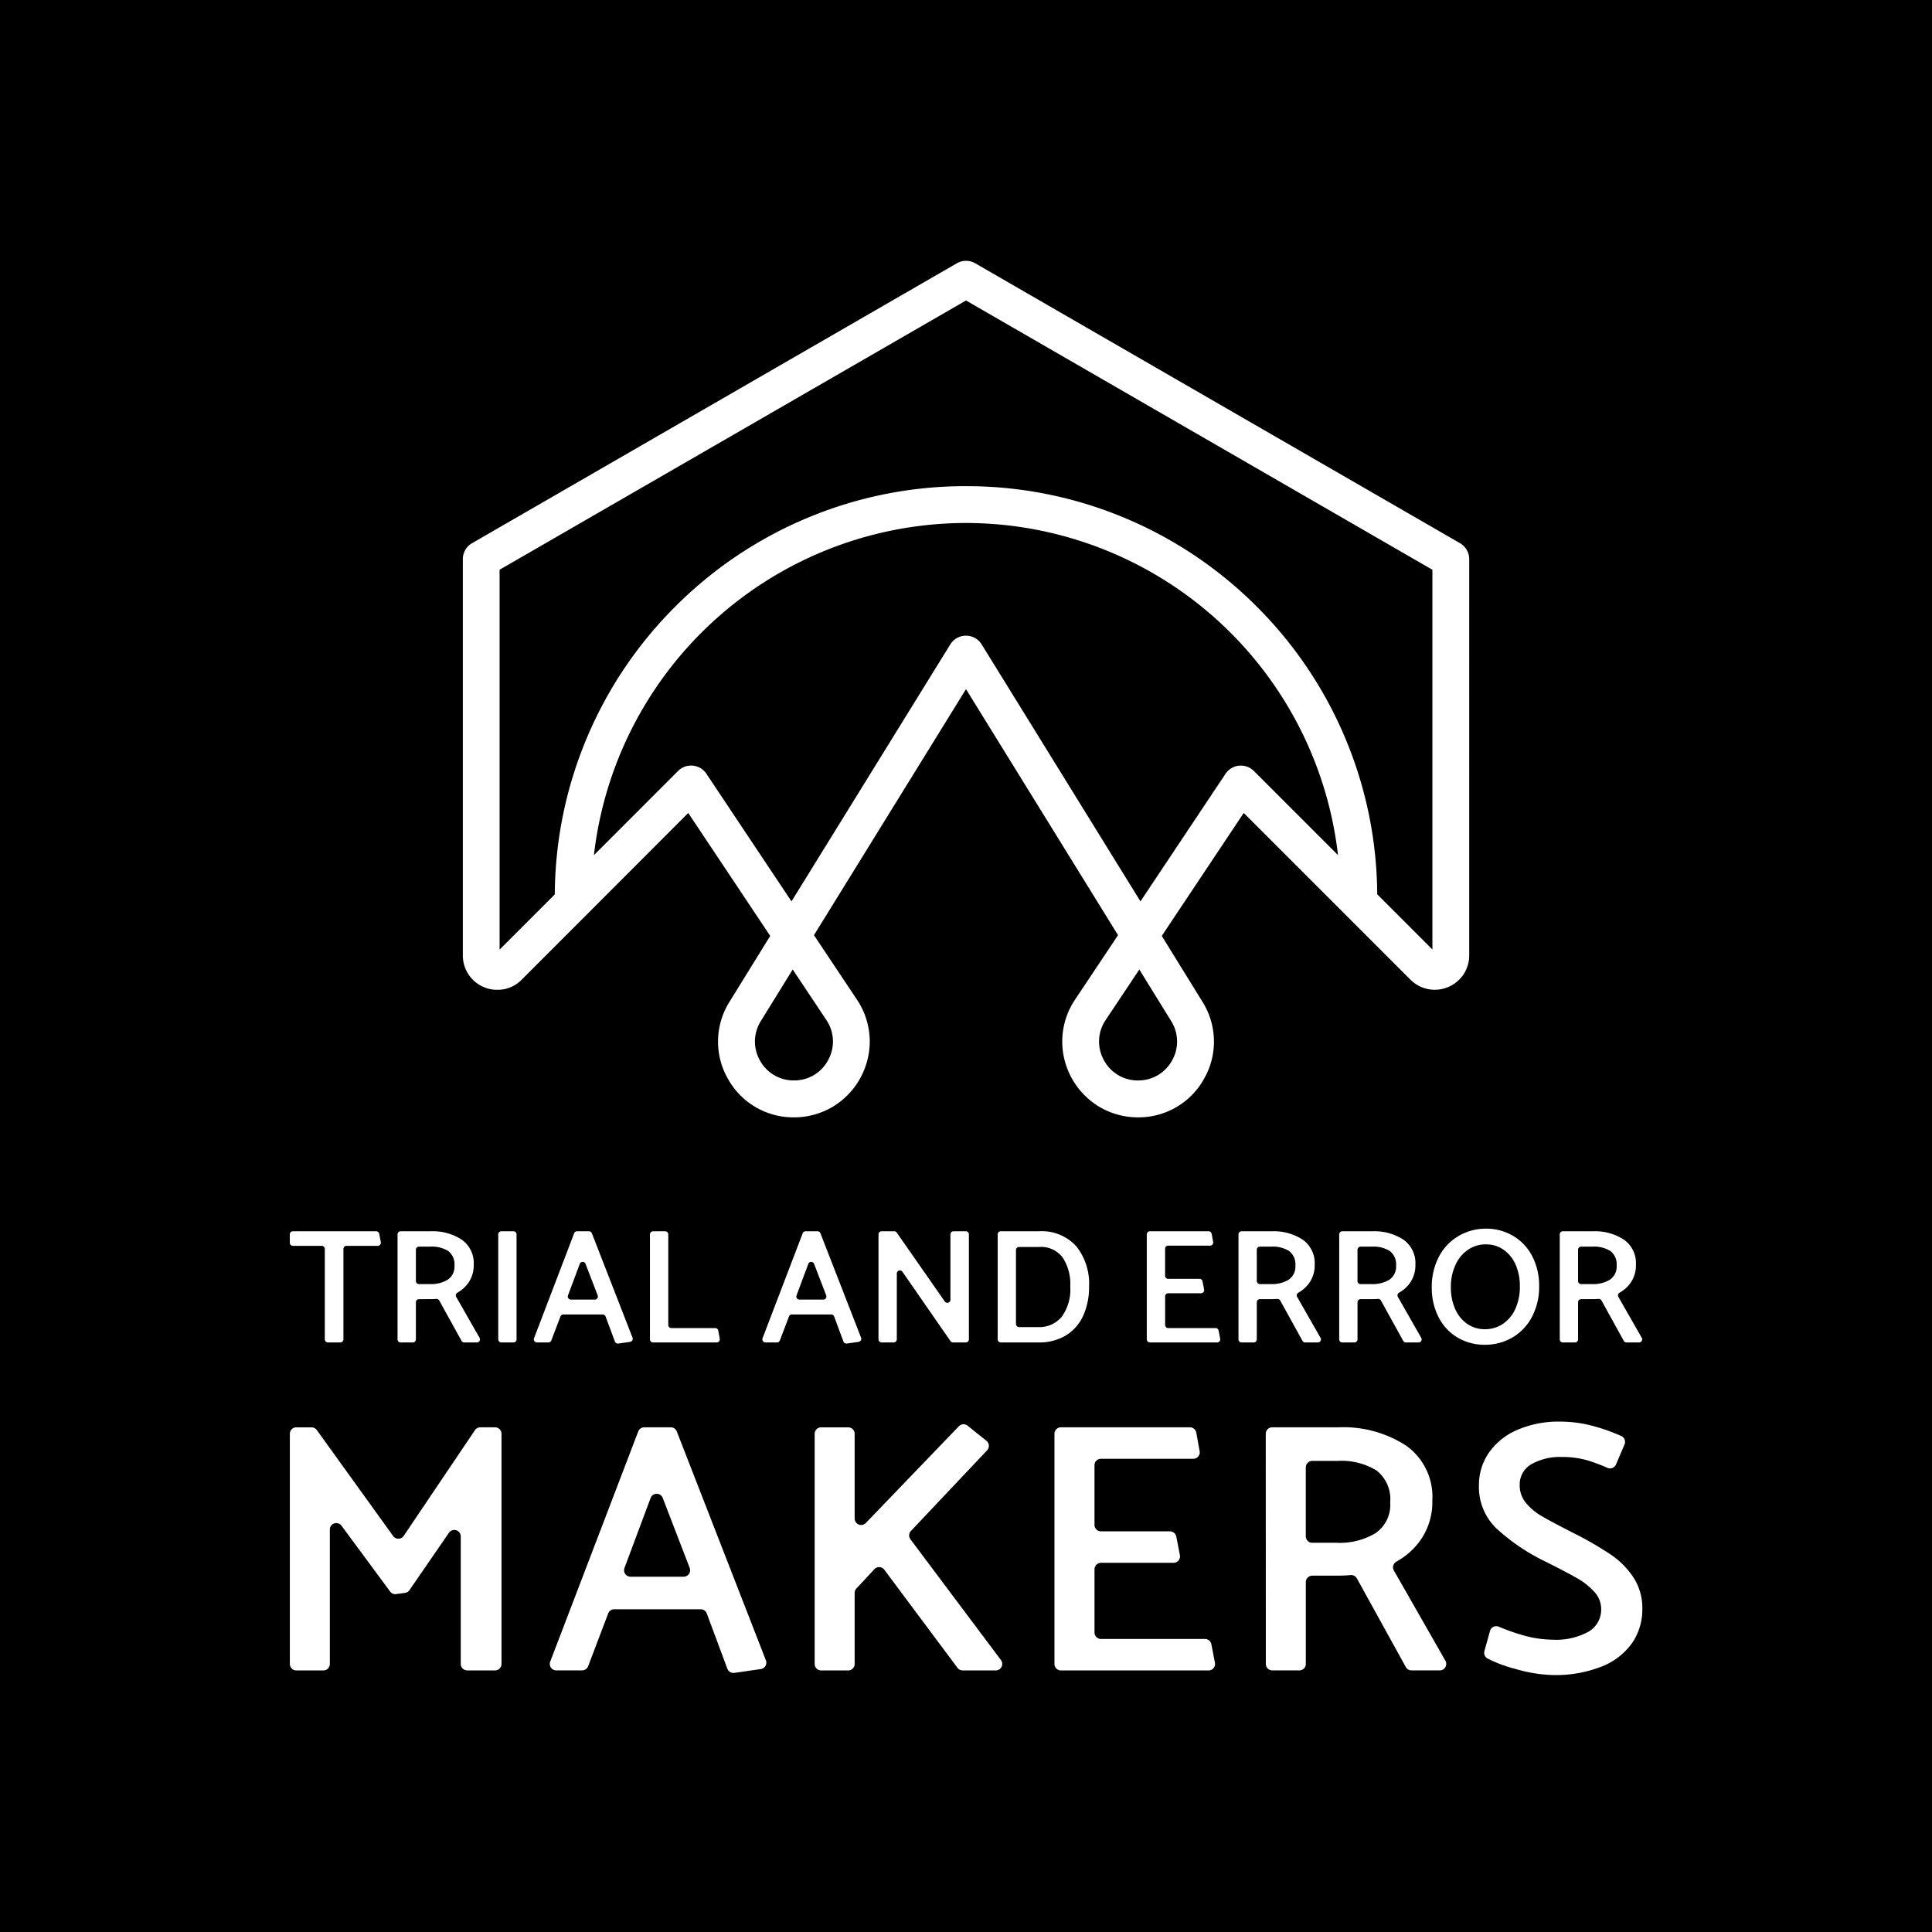 <svg xmlns="http://www.w3.org/2000/svg" width="200" height="200" viewBox="0 0 200 200">
  <g id="Logo-and-bg" transform="translate(-813)">
    <rect id="Rectangle_1" data-name="Rectangle 1" width="200" height="200" transform="translate(813)"/>
    <g id="Group_3" data-name="Group 3" transform="translate(-3055.45 5570.464)">
      <path id="Path_1" data-name="Path 1" d="M4218.8-5512.583a1.907,1.907,0,0,0-.952-1.65l-50.188-28.976a1.9,1.9,0,0,0-1.9,0l-50.187,28.976a1.9,1.9,0,0,0-.953,1.65v41.026a3.551,3.551,0,0,0,2.2,3.291c.049.021.1.04.15.058l.046.016.111.036.047.014c.047.015.094.028.142.04l.012,0c.051.013.1.024.152.034l.048.009.111.019.05.008.136.017.019,0c.052,0,.1.008.153.011l.047,0,.113,0h.049c.046,0,.092,0,.138,0h.019c.052,0,.1-.006.154-.011l.044,0,.115-.014.046-.007c.047-.007.094-.015.14-.024l.014,0c.05-.009.1-.021.152-.033l.042-.011.113-.031.044-.013c.047-.015.094-.03.14-.046l.008,0c.05-.017.1-.036.146-.056l.04-.016.108-.048.041-.019c.046-.022.091-.044.136-.068l0,0c.046-.025.092-.051.138-.079.013-.006.024-.014.038-.022.034-.02.068-.041.1-.063l.038-.025c.043-.029.086-.059.129-.091h0c.043-.032.085-.064.126-.1.013-.009.024-.02.036-.029l.091-.078.035-.032c.04-.037.079-.074.118-.112l17.259-17.275,8.485,12.728-4.215,6.822a7.743,7.743,0,0,0-.179,7.939,7.745,7.745,0,0,0,6.848,4.022,7.818,7.818,0,0,0,4.151-1.177,7.887,7.887,0,0,0,2.761-2.964,7.878,7.878,0,0,0,.935-3.941,7.818,7.818,0,0,0-1.323-4.107l-4.448-6.672,15.738-25.467,15.738,25.467-4.449,6.672a7.813,7.813,0,0,0-1.323,4.107,7.882,7.882,0,0,0,.934,3.941,7.9,7.9,0,0,0,2.761,2.964,7.82,7.82,0,0,0,4.152,1.177,7.745,7.745,0,0,0,6.847-4.022,7.746,7.746,0,0,0-.179-7.939l-4.215-6.822,8.486-12.729,17.259,17.26a3.643,3.643,0,0,0,.514.425,3.55,3.55,0,0,0,3.368.346,3.564,3.564,0,0,0,1.527-1.2c.05-.069.1-.142.144-.215a3.559,3.559,0,0,0,.528-1.872h0Zm-52.092-26.775,48.281,27.875v39.308l-4.023-4.024-1.69-1.69a42.279,42.279,0,0,0-3.345-16.247,42.418,42.418,0,0,0-9.122-13.531,42.416,42.416,0,0,0-13.531-9.122,42.3,42.3,0,0,0-16.57-3.347,42.3,42.3,0,0,0-16.571,3.347,42.4,42.4,0,0,0-13.53,9.122,42.413,42.413,0,0,0-9.123,13.531,42.293,42.293,0,0,0-3.345,16.26l-3.6,3.6-2.115,2.116v-39.325Zm-14.461,74.479a3.969,3.969,0,0,1,.2,4.136,3.97,3.97,0,0,1-3.551,2.127,3.981,3.981,0,0,1-3.52-2.067,3.98,3.98,0,0,1,.092-4.08l3.3-5.338Zm35.7.117a3.982,3.982,0,0,1,.092,4.08,3.98,3.98,0,0,1-3.519,2.067,3.971,3.971,0,0,1-3.552-2.127,3.97,3.97,0,0,1,.2-4.136l3.481-5.222Zm7.028-26.441a1.906,1.906,0,0,0-1.4.839l-8.808,13.211-16.441-26.606a1.906,1.906,0,0,0-1.621-.9,1.9,1.9,0,0,0-1.621.9l-16.442,26.606-8.808-13.211a1.9,1.9,0,0,0-1.4-.839,1.9,1.9,0,0,0-1.535.549l-8.71,8.719a38.815,38.815,0,0,1,38.514-34.39,38.815,38.815,0,0,1,38.513,34.38l-8.71-8.71A1.906,1.906,0,0,0,4194.975-5491.2Z" transform="translate(-198.257)" fill="#fff"/>
      <g id="Group_1" data-name="Group 1" transform="translate(3898.45 -5443.274)">
        <path id="Path_2" data-name="Path 2" d="M3907.557-4329.273h-3.235a.321.321,0,0,0-.321.32v9.361a.32.32,0,0,1-.32.32h-1.288a.32.32,0,0,1-.32-.32v-9.361a.321.321,0,0,0-.321-.32h-2.981a.32.32,0,0,1-.32-.32v-.866a.32.32,0,0,1,.32-.32h8.621a.321.321,0,0,1,.315.26l.166.866A.321.321,0,0,1,3907.557-4329.273Z" transform="translate(-3898.45 4331.051)" fill="#fff"/>
        <path id="Path_3" data-name="Path 3" d="M4033.079-4330.459a.32.32,0,0,1,.32-.32h3.115a5.458,5.458,0,0,1,3.216.872,2.971,2.971,0,0,1,1.236,2.6,3.152,3.152,0,0,1-.542,1.845,3.408,3.408,0,0,1-1.151,1.039.32.32,0,0,0-.121.438l2.419,4.238a.32.32,0,0,1-.279.479h-1.307a.32.32,0,0,1-.28-.166l-2.31-4.182a.319.319,0,0,0-.308-.164q-.3.027-.727.027H4035.3a.321.321,0,0,0-.321.32v3.844a.32.32,0,0,1-.32.32H4033.4a.32.32,0,0,1-.32-.32Zm3.4,1.271H4035.3a.321.321,0,0,0-.321.321v3.234a.321.321,0,0,0,.321.32h1.151a3.273,3.273,0,0,0,1.828-.457,1.617,1.617,0,0,0,.694-1.456,1.72,1.72,0,0,0-.643-1.506A3.161,3.161,0,0,0,4036.481-4329.189Z" transform="translate(-4021.926 4331.051)" fill="#fff"/>
        <path id="Path_4" data-name="Path 4" d="M4158.924-4319.592v-10.868a.32.32,0,0,1,.32-.32h1.255a.32.32,0,0,1,.32.32v10.868a.32.32,0,0,1-.32.32h-1.255A.32.32,0,0,1,4158.924-4319.592Z" transform="translate(-4137.346 4331.051)" fill="#fff"/>
        <path id="Path_5" data-name="Path 5" d="M4209.378-4330.576l4.209,10.81a.322.322,0,0,1-.253.434l-1.223.176a.321.321,0,0,1-.346-.206l-.966-2.595a.32.32,0,0,0-.3-.209h-4.075a.321.321,0,0,0-.3.207l-.943,2.48a.32.32,0,0,1-.3.207h-1.191a.321.321,0,0,1-.3-.435l4.155-10.867a.322.322,0,0,1,.3-.206h1.235A.319.319,0,0,1,4209.378-4330.576Zm-1.254,3.177-1.219,3.26a.321.321,0,0,0,.3.433h2.474a.321.321,0,0,0,.3-.436l-1.255-3.26A.32.32,0,0,0,4208.124-4327.4Z" transform="translate(-4178.108 4331.051)" fill="#fff"/>
        <path id="Path_6" data-name="Path 6" d="M4355.415-4319.271h-6.59a.32.32,0,0,1-.32-.32v-10.868a.32.32,0,0,1,.32-.32h1.255a.32.32,0,0,1,.32.32v9.378a.32.32,0,0,0,.321.32h4.54a.32.32,0,0,1,.315.263l.154.849A.32.32,0,0,1,4355.415-4319.271Z" transform="translate(-4311.221 4331.051)" fill="#fff"/>
        <path id="Path_7" data-name="Path 7" d="M4494.979-4330.576l4.208,10.81a.321.321,0,0,1-.253.434l-1.223.176a.322.322,0,0,1-.347-.206l-.966-2.595a.32.32,0,0,0-.3-.209h-4.075a.321.321,0,0,0-.3.207l-.943,2.48a.32.32,0,0,1-.3.207h-1.192a.321.321,0,0,1-.3-.435l4.155-10.867a.32.32,0,0,1,.3-.206h1.236A.319.319,0,0,1,4494.979-4330.576Zm-1.255,3.177-1.218,3.26a.321.321,0,0,0,.3.433h2.473a.321.321,0,0,0,.3-.436l-1.255-3.26A.32.32,0,0,0,4493.724-4327.4Z" transform="translate(-4440.049 4331.051)" fill="#fff"/>
        <path id="Path_8" data-name="Path 8" d="M4634.105-4319.592v-10.868a.32.32,0,0,1,.32-.32h1.306a.32.32,0,0,1,.263.138l4.974,7.132a.321.321,0,0,0,.583-.184v-6.766a.321.321,0,0,1,.321-.32h1.271a.32.32,0,0,1,.32.32v10.868a.32.32,0,0,1-.32.32h-1.323a.321.321,0,0,1-.263-.138l-4.973-7.177a.32.32,0,0,0-.584.182v6.812a.32.32,0,0,1-.32.32h-1.254A.32.32,0,0,1,4634.105-4319.592Z" transform="translate(-4573.163 4331.051)" fill="#fff"/>
        <path id="Path_9" data-name="Path 9" d="M4787.247-4319.271h-3.894a.32.32,0,0,1-.32-.32v-10.868a.32.32,0,0,1,.32-.32h3.927a4.82,4.82,0,0,1,3.893,1.557,6.173,6.173,0,0,1,1.32,4.129,7.183,7.183,0,0,1-.609,3.055,4.609,4.609,0,0,1-1.793,2.04A5.329,5.329,0,0,1,4787.247-4319.271Zm.1-9.883h-2.1a.32.32,0,0,0-.321.32v7.652a.321.321,0,0,0,.321.32h1.981a3,3,0,0,0,2.428-1.058,4.809,4.809,0,0,0,.889-3.156,4.967,4.967,0,0,0-.795-3A2.8,2.8,0,0,0,4787.349-4329.155Z" transform="translate(-4709.753 4331.051)" fill="#fff"/>
        <path id="Path_10" data-name="Path 10" d="M4969.348-4319.592v-10.868a.32.32,0,0,1,.32-.32h6.081a.32.32,0,0,1,.315.263l.154.848a.32.32,0,0,1-.315.378h-4.339a.321.321,0,0,0-.32.321v2.794a.321.321,0,0,0,.32.321h3.24a.32.32,0,0,1,.314.26l.164.848a.321.321,0,0,1-.315.381h-3.4a.321.321,0,0,0-.32.321v2.964a.32.32,0,0,0,.32.32h4.9a.321.321,0,0,1,.315.26l.164.849a.321.321,0,0,1-.315.381h-6.958A.32.32,0,0,1,4969.348-4319.592Z" transform="translate(-4880.633 4331.051)" fill="#fff"/>
        <path id="Path_11" data-name="Path 11" d="M5083.954-4330.459a.321.321,0,0,1,.32-.32h3.116a5.459,5.459,0,0,1,3.215.872,2.97,2.97,0,0,1,1.236,2.6,3.152,3.152,0,0,1-.542,1.845,3.4,3.4,0,0,1-1.151,1.039.32.32,0,0,0-.121.438l2.419,4.238a.32.32,0,0,1-.278.479h-1.307a.32.32,0,0,1-.28-.166l-2.31-4.182a.32.32,0,0,0-.309-.164q-.3.027-.727.027h-1.067a.321.321,0,0,0-.32.32v3.844a.32.32,0,0,1-.32.32h-1.255a.321.321,0,0,1-.32-.32Zm3.4,1.271h-1.186a.321.321,0,0,0-.32.321v3.234a.321.321,0,0,0,.32.32h1.153a3.273,3.273,0,0,0,1.827-.457,1.617,1.617,0,0,0,.694-1.456,1.72,1.72,0,0,0-.643-1.506A3.158,3.158,0,0,0,5087.356-4329.189Z" transform="translate(-4985.745 4331.051)" fill="#fff"/>
        <path id="Path_12" data-name="Path 12" d="M5209.8-4330.459a.321.321,0,0,1,.32-.32h3.116a5.461,5.461,0,0,1,3.216.872,2.972,2.972,0,0,1,1.235,2.6,3.152,3.152,0,0,1-.542,1.845,3.4,3.4,0,0,1-1.151,1.039.321.321,0,0,0-.121.438l2.419,4.238a.32.32,0,0,1-.278.479h-1.307a.32.32,0,0,1-.28-.166l-2.31-4.182a.32.32,0,0,0-.309-.164c-.2.018-.439.027-.727.027h-1.067a.321.321,0,0,0-.32.32v3.844a.32.32,0,0,1-.32.32h-1.255a.321.321,0,0,1-.32-.32Zm3.4,1.271h-1.187a.321.321,0,0,0-.32.321v3.234a.321.321,0,0,0,.32.32h1.152a3.275,3.275,0,0,0,1.828-.457,1.618,1.618,0,0,0,.693-1.456,1.721,1.721,0,0,0-.643-1.506A3.16,3.16,0,0,0,5213.2-4329.189Z" transform="translate(-5101.165 4331.051)" fill="#fff"/>
        <path id="Path_13" data-name="Path 13" d="M5330.98-4334.048a5.483,5.483,0,0,1,2.927.779,5.206,5.206,0,0,1,1.955,2.132,6.642,6.642,0,0,1,.686,3.046,6.67,6.67,0,0,1-.71,3.114,5.36,5.36,0,0,1-1.98,2.149,5.535,5.535,0,0,1-2.894.8,5.453,5.453,0,0,1-2.9-.77,5.167,5.167,0,0,1-1.946-2.124,6.648,6.648,0,0,1-.685-3.046,6.684,6.684,0,0,1,.7-3.1,5.352,5.352,0,0,1,1.971-2.158A5.581,5.581,0,0,1,5330.98-4334.048Zm-3.571,6.059a5.455,5.455,0,0,0,.44,2.243,3.621,3.621,0,0,0,1.244,1.548,3.159,3.159,0,0,0,1.853.559,3.26,3.26,0,0,0,1.836-.542,3.674,3.674,0,0,0,1.295-1.548,5.5,5.5,0,0,0,.474-2.361,5.4,5.4,0,0,0-.441-2.234,3.641,3.641,0,0,0-1.243-1.541,3.171,3.171,0,0,0-1.854-.558,3.206,3.206,0,0,0-1.828.558,3.763,3.763,0,0,0-1.3,1.574A5.384,5.384,0,0,0,5327.41-4327.99Z" transform="translate(-5207.216 4334.048)" fill="#fff"/>
        <path id="Path_14" data-name="Path 14" d="M5485.391-4330.459a.32.32,0,0,1,.32-.32h3.115a5.457,5.457,0,0,1,3.215.872,2.971,2.971,0,0,1,1.236,2.6,3.152,3.152,0,0,1-.542,1.845,3.408,3.408,0,0,1-1.151,1.039.32.32,0,0,0-.121.438l2.419,4.238a.32.32,0,0,1-.279.479H5492.3a.322.322,0,0,1-.281-.166l-2.309-4.182a.32.32,0,0,0-.308-.164q-.3.027-.727.027h-1.067a.321.321,0,0,0-.321.32v3.844a.32.32,0,0,1-.32.32h-1.254a.32.32,0,0,1-.32-.32Zm3.4,1.271h-1.185a.321.321,0,0,0-.321.321v3.234a.321.321,0,0,0,.321.32h1.152a3.275,3.275,0,0,0,1.828-.457,1.617,1.617,0,0,0,.694-1.456,1.72,1.72,0,0,0-.643-1.506A3.161,3.161,0,0,0,5488.792-4329.189Z" transform="translate(-5353.926 4331.051)" fill="#fff"/>
      </g>
      <g id="Group_2" data-name="Group 2" transform="translate(3898.45 -5423.301)">
        <path id="Path_15" data-name="Path 15" d="M3908.834-4068.808l-5.03-6.812a.67.67,0,0,0-1.209.4v13.911a.67.67,0,0,1-.67.67h-2.8a.67.67,0,0,1-.67-.67v-23.825a.67.67,0,0,1,.67-.67h1.577a.669.669,0,0,1,.543.279l7.9,10.969a.67.67,0,0,0,1.1-.017l7.368-10.934a.67.67,0,0,1,.556-.3h1.527a.67.67,0,0,1,.67.67v23.825a.67.67,0,0,1-.67.67h-2.878a.67.67,0,0,1-.67-.67v-13.2a.67.67,0,0,0-1.222-.38l-4.088,5.938a.671.671,0,0,1-.459.284l-.9.126A.671.671,0,0,1,3908.834-4068.808Z" transform="translate(-3898.45 4086.399)" fill="#fff"/>
        <path id="Path_16" data-name="Path 16" d="M4236.457-4085.38l9.224,23.693a.67.67,0,0,1-.529.906l-2.738.395a.67.67,0,0,1-.723-.43l-2.128-5.718a.671.671,0,0,0-.628-.437h-8.953a.671.671,0,0,0-.626.432l-2.077,5.464a.672.672,0,0,1-.626.432h-2.672a.67.67,0,0,1-.626-.909l9.11-23.825a.669.669,0,0,1,.625-.431h2.745A.67.67,0,0,1,4236.457-4085.38Zm-2.709,6.891-2.708,7.247a.67.67,0,0,0,.627.9h5.5a.67.67,0,0,0,.625-.911L4235-4078.5A.67.67,0,0,0,4233.748-4078.489Z" transform="translate(-4196.396 4086.399)" fill="#fff"/>
        <path id="Path_17" data-name="Path 17" d="M4569.037-4064.445l-7.572-10.153a.67.67,0,0,0-1.027-.057l-1.863,2a.672.672,0,0,0-.18.457v7.355a.67.67,0,0,1-.67.67h-2.8a.67.67,0,0,1-.67-.67v-23.825a.67.67,0,0,1,.67-.67h2.8a.67.67,0,0,1,.67.67v8.769a.671.671,0,0,0,1.154.464l9.635-10.017a.67.67,0,0,1,.9-.058l1.953,1.567a.671.671,0,0,1,.068.983l-7.886,8.351a.671.671,0,0,0-.048.862l9.368,12.5a.67.67,0,0,1-.536,1.072h-3.432A.669.669,0,0,1,4569.037-4064.445Z" transform="translate(-4499.921 4089.933)" fill="#fff"/>
        <path id="Path_18" data-name="Path 18" d="M4854-4061.312v-23.825a.671.671,0,0,1,.67-.67h13.352a.67.67,0,0,1,.66.55l.348,1.917a.67.67,0,0,1-.66.79h-9.555a.67.67,0,0,0-.67.67v6.172a.671.671,0,0,0,.67.67h7.141a.67.67,0,0,1,.658.543l.37,1.916a.67.67,0,0,1-.657.8h-7.511a.67.67,0,0,0-.67.67v6.542a.67.67,0,0,0,.67.67h10.768a.671.671,0,0,1,.658.543l.37,1.916a.67.67,0,0,1-.658.8h-15.282A.67.67,0,0,1,4854-4061.312Z" transform="translate(-4774.843 4086.399)" fill="#fff"/>
        <path id="Path_19" data-name="Path 19" d="M5118.017-4085.137a.671.671,0,0,1,.67-.67h6.843a11.937,11.937,0,0,1,7.031,1.906,6.5,6.5,0,0,1,2.7,5.681,6.885,6.885,0,0,1-1.185,4.034,7.448,7.448,0,0,1-2.543,2.288.667.667,0,0,0-.252.916l5.332,9.339a.671.671,0,0,1-.583,1h-2.927a.671.671,0,0,1-.587-.346l-5.068-9.178a.67.67,0,0,0-.649-.343q-.651.06-1.6.06h-2.365a.67.67,0,0,0-.67.67v8.467a.67.67,0,0,1-.67.67h-2.8a.67.67,0,0,1-.67-.67Zm7.439,2.809h-2.624a.671.671,0,0,0-.67.67v7.135a.67.67,0,0,0,.67.67h2.549a7.161,7.161,0,0,0,4-1,3.533,3.533,0,0,0,1.518-3.183,3.761,3.761,0,0,0-1.406-3.294A6.911,6.911,0,0,0,5125.456-4082.328Z" transform="translate(-5016.986 4086.399)" fill="#fff"/>
        <path id="Path_20" data-name="Path 20" d="M5384.845-4069.192l.581-2.091a.67.67,0,0,1,.913-.435,20.581,20.581,0,0,0,2.3.821,11.429,11.429,0,0,0,3.257.518,6.938,6.938,0,0,0,3.738-.832,2.641,2.641,0,0,0,1.3-2.35,2.6,2.6,0,0,0-.7-1.758,7.112,7.112,0,0,0-1.795-1.425q-1.092-.628-3.165-1.665a20.921,20.921,0,0,1-5.236-3.534,5.951,5.951,0,0,1-1.758-4.386,5.887,5.887,0,0,1,1.018-3.386,6.874,6.874,0,0,1,2.924-2.368,10.757,10.757,0,0,1,4.5-.87,13.138,13.138,0,0,1,3.534.5,19.026,19.026,0,0,1,2.755.993.671.671,0,0,1,.341.875l-.884,2.07a.67.67,0,0,1-.888.349,18.364,18.364,0,0,0-1.991-.753,9.259,9.259,0,0,0-2.721-.37,6,6,0,0,0-3.146.74,2.4,2.4,0,0,0-1.221,2.183,2.816,2.816,0,0,0,.648,1.832,6.092,6.092,0,0,0,1.7,1.406q1.054.611,3.313,1.758a35.983,35.983,0,0,1,3.793,2.2,8.527,8.527,0,0,1,2.332,2.369,5.786,5.786,0,0,1,.907,3.238,6.107,6.107,0,0,1-1.073,3.553,6.966,6.966,0,0,1-3.165,2.424,13.042,13.042,0,0,1-5.015.87,15.153,15.153,0,0,1-3.922-.647,13.438,13.438,0,0,1-2.847-1.067A.667.667,0,0,1,5384.845-4069.192Z" transform="translate(-5261.181 4092.954)" fill="#fff"/>
      </g>
    </g>
  </g>
</svg>
